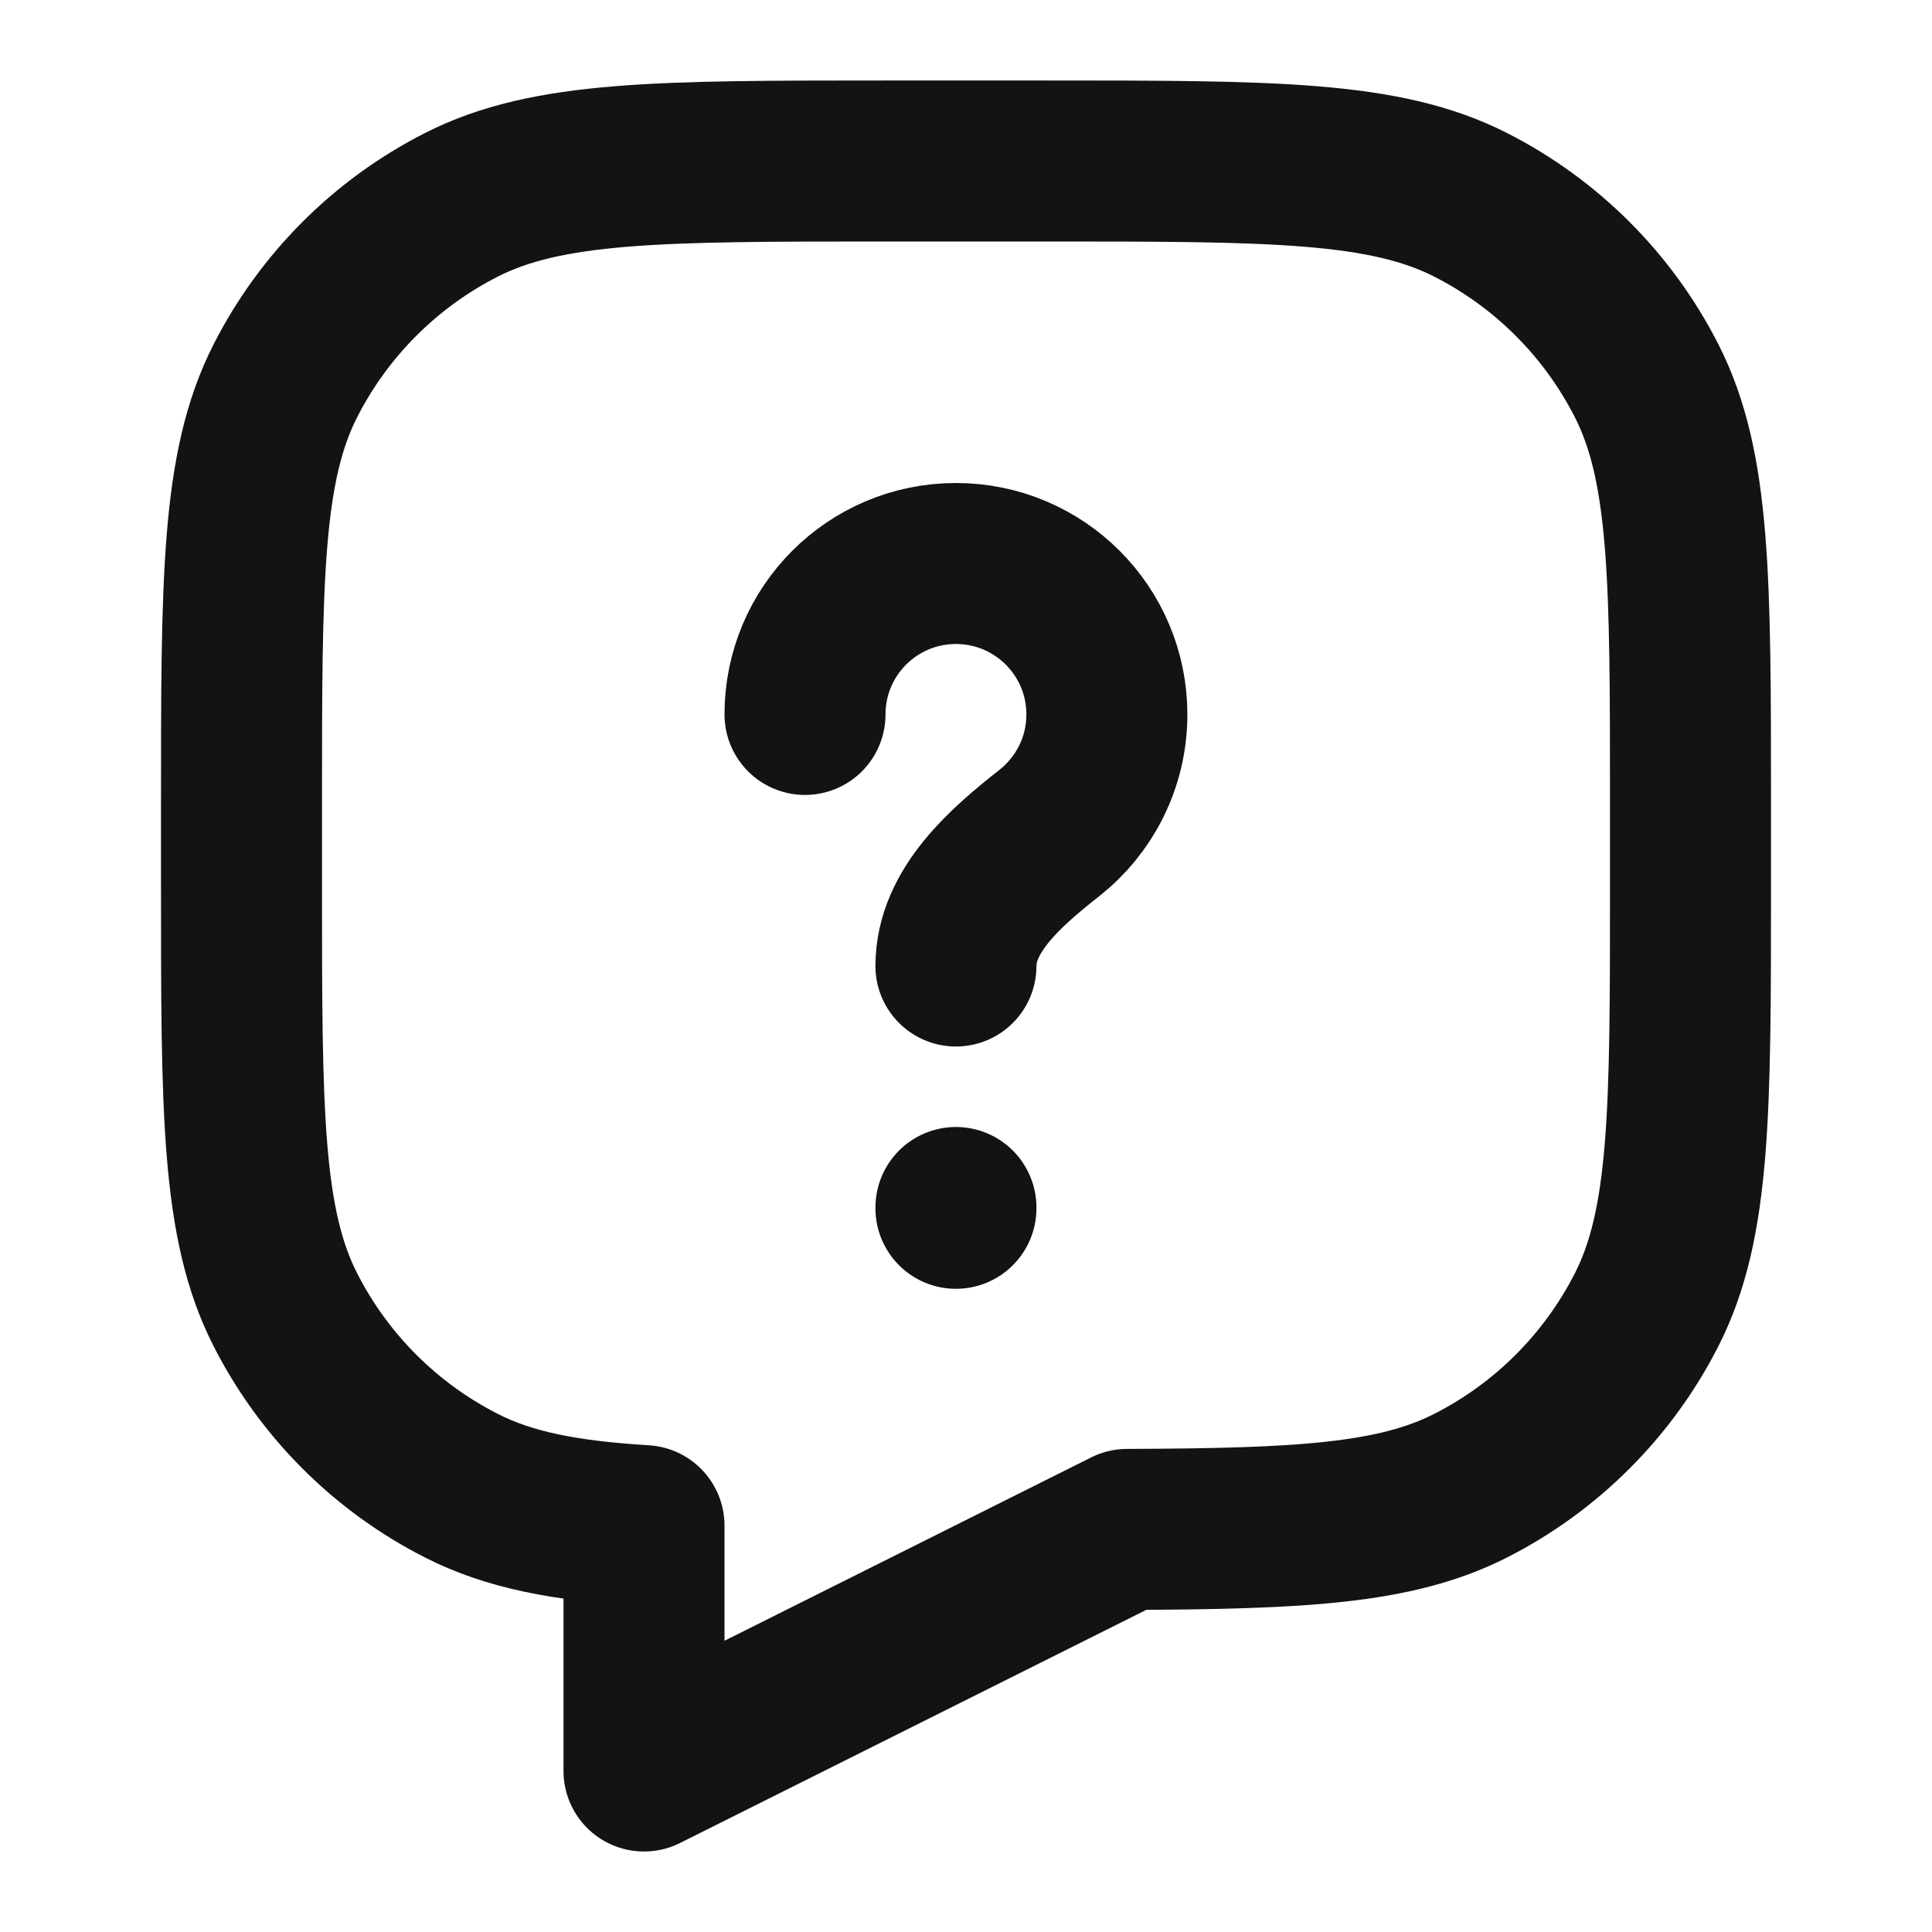 <svg width="24" height="24" viewBox="0 0 24 24" fill="none" xmlns="http://www.w3.org/2000/svg">
<path d="M10 8.875C10 7.839 10.839 7 11.875 7C12.911 7 13.75 7.839 13.75 8.875C13.75 9.473 13.47 10.005 13.034 10.349C12.492 10.776 11.875 11.31 11.875 12M11.875 15V15.01M14.002 18.999C16.151 18.991 17.336 18.931 18.27 18.455C19.211 17.976 19.976 17.211 20.455 16.27C21 15.2 21 13.8 21 11V10C21 7.2 21 5.8 20.455 4.73C19.976 3.789 19.211 3.024 18.27 2.545C17.2 2 15.8 2 13 2H11C8.2 2 6.8 2 5.73 2.545C4.789 3.024 4.024 3.789 3.545 4.73C3 5.8 3 7.2 3 10V11C3 13.8 3 15.2 3.545 16.27C4.024 17.211 4.789 17.976 5.73 18.455C6.324 18.758 7.019 18.892 8 18.952V22L14.002 18.999Z" stroke="#131316" stroke-width="2" stroke-linecap="round" stroke-linejoin="round"/>
</svg>
